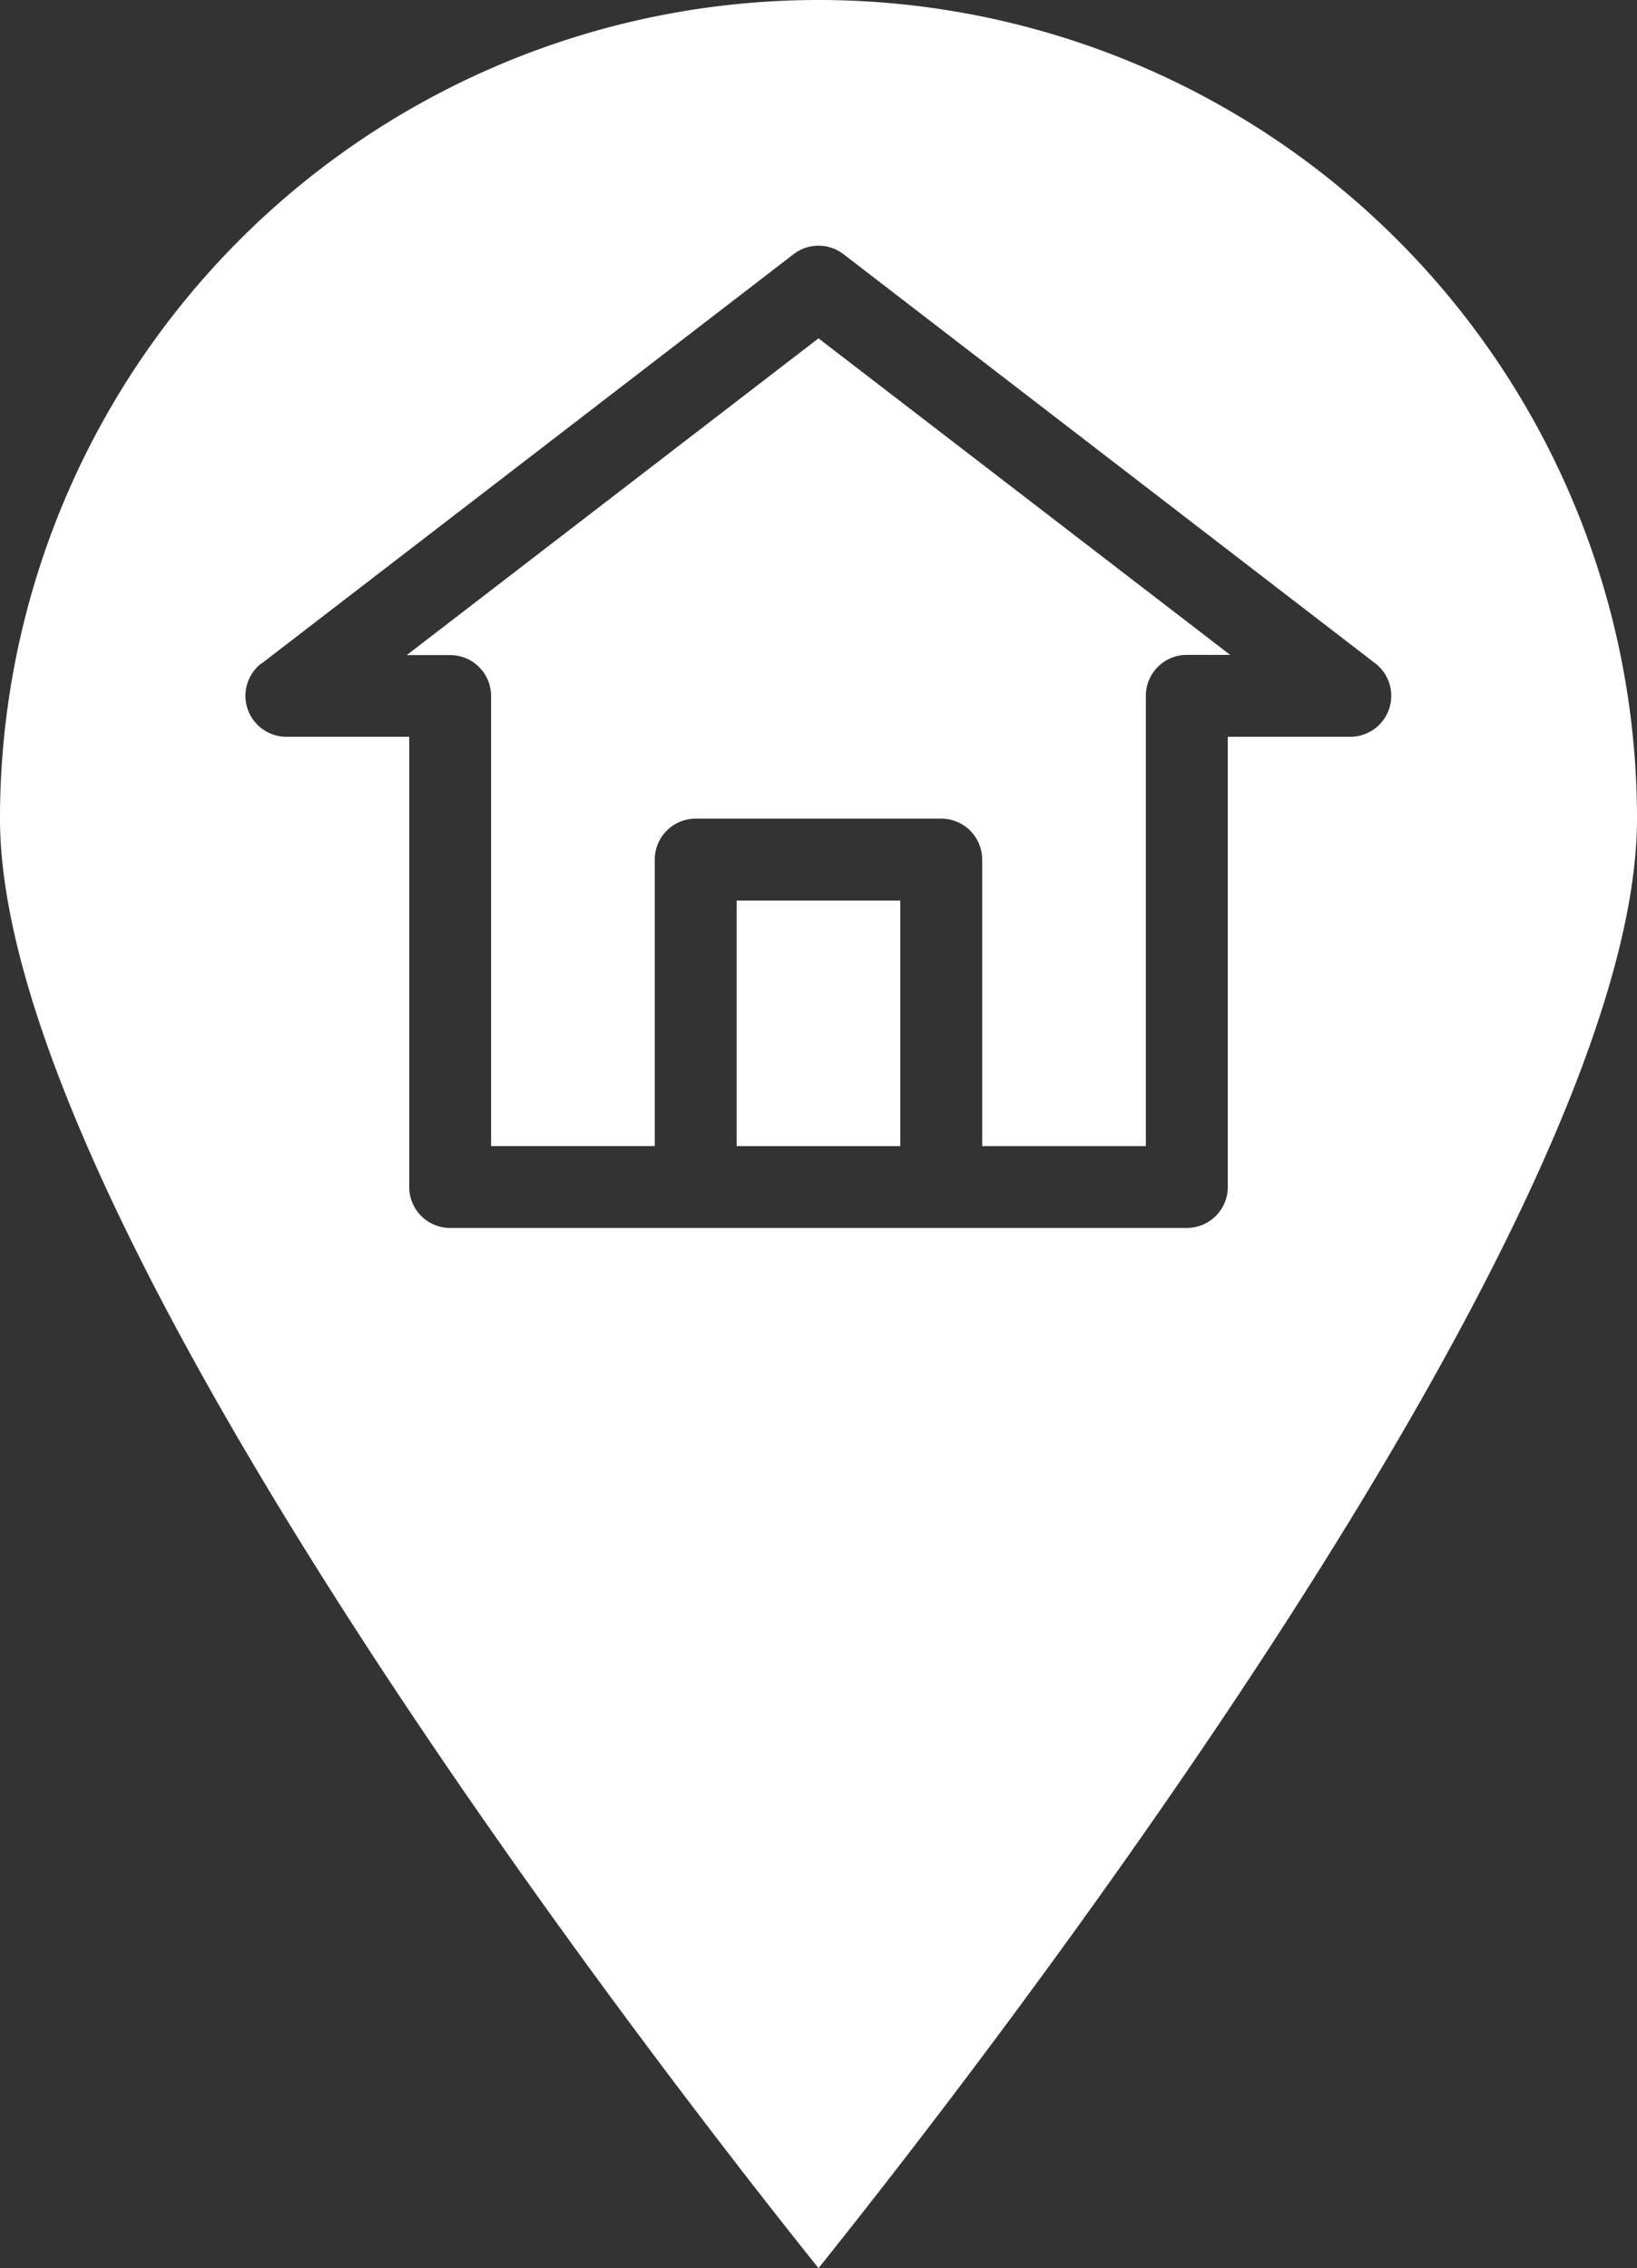 <svg xmlns="http://www.w3.org/2000/svg" width="25.474" height="35.289" viewBox="0 0 25.474 35.289"><rect x="0" y="0" width="25.474" height="35.289" fill="#333333" stroke="none"/><defs><style>.a{fill:#fff;}</style></defs><g transform="translate(-0.145)"><path class="a" d="M80.976,71.662v7.005h2.547V74.21a.637.637,0,0,1,.637-.637h3.821a.637.637,0,0,1,.637.637v4.458h2.547V71.662a.637.637,0,0,1,.637-.637h.675L86.071,66.1l-6.407,4.928h.675a.637.637,0,0,1,.637.637Zm0,0" transform="translate(-73.189 -60.836)"/><path class="a" d="M144.145,176h2.547v3.821h-2.547Zm0,0" transform="translate(-132.537 -161.989)"/><path class="a" d="M12.882,35.289c2.4-2.992,12.737-16.266,12.737-22.552a12.737,12.737,0,0,0-25.474,0c0,6.287,10.341,19.56,12.737,22.552ZM4.215,10.324l8.279-6.369a.636.636,0,0,1,.777,0l8.279,6.369a.637.637,0,0,1-.388,1.139H19.251v7.005a.637.637,0,0,1-.637.637H7.15a.637.637,0,0,1-.637-.637V11.463H4.6a.637.637,0,0,1-.388-1.141Zm0,0" transform="translate(0)"/></g></svg>